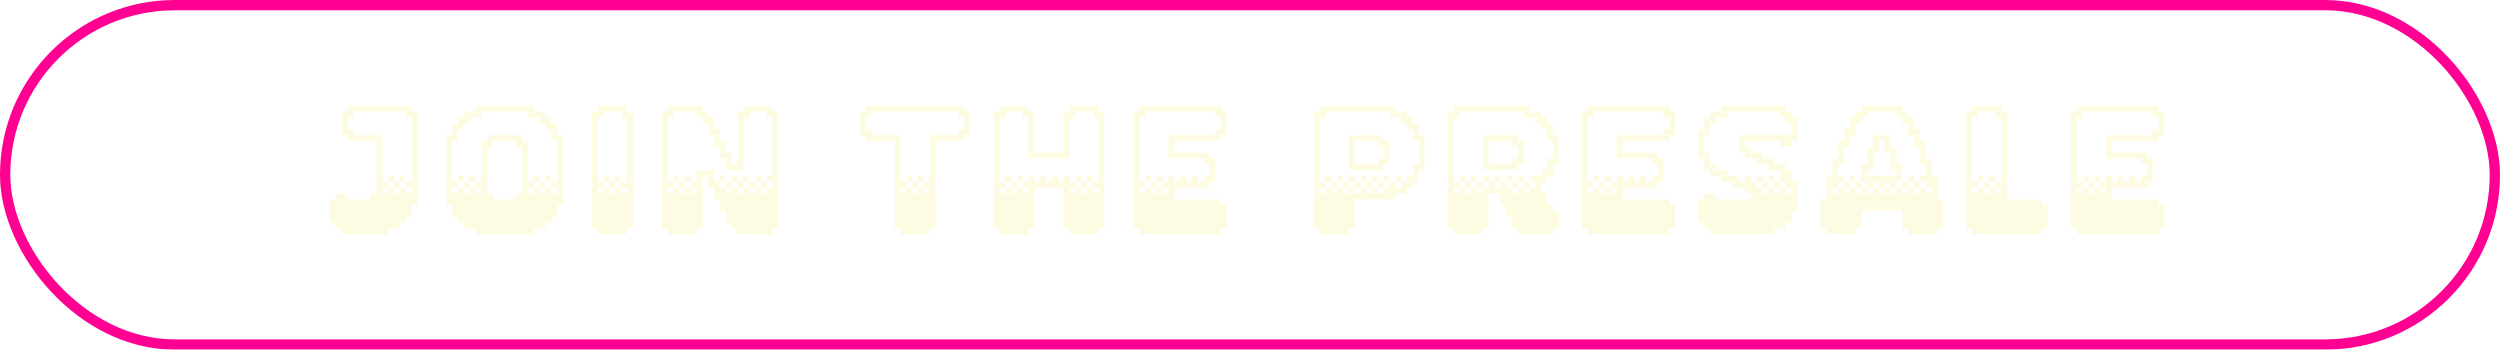 <?xml version="1.0" encoding="UTF-8"?>
<svg id="Layer_2" data-name="Layer 2" xmlns="http://www.w3.org/2000/svg" xmlns:xlink="http://www.w3.org/1999/xlink" viewBox="0 0 971.85 135.93">
  <defs>
    <style>
      .cls-1 {
        fill: none;
        filter: url(#outer-glow-1);
        stroke: #ff0092;
        stroke-miterlimit: 10;
        stroke-width: 4px;
      }

      .cls-2 {
        fill: #fdfbe2;
      }
    </style>
    <filter id="outer-glow-1" x="0" y="0" width="971.85" height="135.93" filterUnits="userSpaceOnUse">
      <feOffset dx="0" dy="0"/>
      <feGaussianBlur result="blur" stdDeviation="2.67"/>
      <feFlood flood-color="#a4509f" flood-opacity="1"/>
      <feComposite in2="blur" operator="in"/>
      <feComposite in="SourceGraphic"/>
    </filter>
  </defs>
  <g id="Layer_28" data-name="Layer 28">
    <g>
      <rect class="cls-1" x="2" y="2" width="967.85" height="131.93" rx="65.96" ry="65.96"/>
      <g>
        <path class="cls-2" d="M135.02,43.45v-2.27h24.95v2.27h2.27v36.29h-2.27v4.54h-2.27v2.27h-2.27v2.27h-4.54v2.27h-18.14v-2.27h-2.27v-2.27h-2.27v-9.07h2.27v-2.27h4.54v2.27h9.07v-2.27h2.27v-20.41h-11.34v-2.27h-2.27v-9.07h2.27ZM135.02,45.72v4.54h2.27v2.27h11.34v18.14h2.27v2.27h2.27v2.27h2.27v-2.27h-2.27v-2.27h-2.27v-2.27h2.27v2.27h2.27v2.27h2.27v2.27h2.27v-2.27h-2.27v-2.27h-2.27v-2.27h2.27v2.27h2.27v-24.95h-2.27v-2.27h-20.41v2.27h-2.27ZM148.63,75.2h2.27v-2.27h-2.27v2.27Z"/>
        <path class="cls-2" d="M180.3,43.45h4.54v-2.27h22.68v2.27h4.54v2.27h2.27v2.27h2.27v4.54h2.27v27.21h-2.27v4.54h-2.27v2.27h-2.27v2.27h-4.54v2.27h-22.68v-2.27h-4.54v-2.27h-2.27v-2.27h-2.27v-4.54h-2.27v-27.21h2.27v-4.54h2.27v-2.27h2.27v-2.27ZM182.57,47.98h-2.27v2.27h-2.27v4.54h-2.27v15.88h2.27v2.27h2.27v2.27h2.27v-2.27h-2.27v-2.27h-2.27v-2.27h2.27v2.27h2.27v2.27h2.27v2.27h2.27v-2.27h-2.27v-2.27h-2.27v-2.27h2.27v2.27h2.27v-15.88h2.27v-2.27h13.61v2.27h2.27v15.88h2.27v2.27h2.27v2.27h2.27v-2.27h-2.27v-2.27h-2.27v-2.27h2.27v2.27h2.27v2.27h2.27v2.27h2.27v-2.27h-2.27v-2.27h-2.27v-2.27h2.27v2.27h2.27v-15.88h-2.27v-4.54h-2.27v-2.27h-2.27v-2.27h-4.54v-2.27h-18.14v2.27h-4.54v2.27ZM175.76,75.2h2.27v-2.27h-2.27v2.27ZM200.71,54.79h-9.07v2.27h-2.27v18.14h2.27v2.27h9.07v-2.27h2.27v-18.14h-2.27v-2.27ZM205.25,75.2h2.27v-2.27h-2.27v2.27Z"/>
        <path class="cls-2" d="M232.38,43.45v-2.27h11.34v2.27h2.27v45.36h-2.27v2.27h-11.34v-2.27h-2.27v-45.36h2.27ZM232.38,45.72v24.95h2.27v2.27h2.27v2.27h2.27v-2.27h-2.27v-2.27h-2.27v-2.27h2.27v2.27h2.27v2.27h2.27v2.27h2.27v-2.27h-2.27v-2.27h-2.27v-2.27h2.27v2.27h2.27v-24.95h-2.27v-2.27h-6.8v2.27h-2.27ZM232.38,75.2h2.27v-2.27h-2.27v2.27Z"/>
        <path class="cls-2" d="M259.51,43.45v-2.27h13.61v2.27h2.27v2.27h2.27v4.54h2.27v4.54h2.27v4.54h2.27v4.54h2.27v-20.41h2.27v-2.27h11.34v2.27h2.27v45.36h-2.27v2.27h-13.61v-2.27h-2.27v-2.27h-2.27v-4.54h-2.27v-4.54h-2.27v-4.54h-2.27v-4.54h-2.27v20.41h-2.27v2.27h-11.34v-2.27h-2.27v-45.36h2.27ZM259.51,45.72v24.95h2.27v2.27h2.27v2.27h2.27v-2.27h-2.27v-2.27h-2.27v-2.27h2.27v2.27h2.27v2.27h2.27v2.27h2.27v-2.27h-2.27v-2.27h-2.27v-2.27h2.27v2.27h2.27v-4.54h6.8v4.54h2.27v2.27h2.27v2.27h2.27v-2.27h-2.27v-2.27h-2.27v-2.27h2.27v2.27h2.27v2.27h2.27v2.27h2.27v-2.27h-2.27v-2.27h-2.27v-2.27h2.27v2.27h2.27v2.27h2.27v2.27h2.27v-2.27h-2.27v-2.27h-2.27v-2.27h2.27v2.27h2.27v2.27h2.27v2.27h2.27v-2.27h-2.27v-2.27h-2.27v-2.27h2.27v2.27h2.27v2.27h2.27v-2.27h-2.27v-2.27h2.27v-22.68h-2.27v-2.27h-6.8v2.27h-2.27v20.41h-6.8v-4.54h-2.27v-4.54h-2.27v-4.54h-2.27v-4.54h-2.27v-2.27h-2.27v-2.27h-9.07v2.27h-2.27ZM259.51,75.2h2.27v-2.27h-2.27v2.27Z"/>
        <path class="cls-2" d="M334.19,43.45h2.27v-2.27h38.56v2.27h2.27v9.07h-2.27v2.27h-11.34v34.02h-2.27v2.27h-11.34v-2.27h-2.27v-34.02h-11.34v-2.27h-2.27v-9.07ZM336.45,45.72v4.54h2.27v2.27h11.34v18.14h2.27v2.27h2.27v2.27h2.27v-2.27h-2.27v-2.27h-2.27v-2.27h2.27v2.27h2.27v2.27h2.27v2.27h2.27v-2.27h-2.27v-2.27h-2.27v-2.27h2.27v2.27h2.27v-18.14h11.34v-2.27h2.27v-4.54h-2.27v-2.27h-34.02v2.27h-2.27ZM350.06,75.2h2.27v-2.27h-2.27v2.27Z"/>
        <path class="cls-2" d="M388.53,43.45v-2.27h11.34v2.27h2.27v15.88h11.34v-15.88h2.27v-2.27h11.34v2.27h2.27v45.36h-2.27v2.27h-11.34v-2.27h-2.27v-15.88h-11.34v15.88h-2.27v2.27h-11.34v-2.27h-2.27v-45.36h2.27ZM388.53,45.72v24.95h2.27v2.27h2.27v2.27h2.27v-2.27h-2.27v-2.27h-2.27v-2.27h2.27v2.27h2.27v2.27h2.27v2.27h2.27v-2.27h-2.27v-2.27h-2.27v-2.27h2.27v2.27h2.27v-2.27h2.27v2.27h2.27v-2.27h2.27v2.27h2.27v-2.27h2.27v2.27h2.27v-2.27h2.27v2.27h2.27v2.27h2.27v2.27h2.27v-2.27h-2.27v-2.27h-2.27v-2.27h2.27v2.27h2.27v2.27h2.27v2.27h2.27v-2.27h-2.27v-2.27h-2.27v-2.27h2.27v2.27h2.27v-24.95h-2.27v-2.27h-6.8v2.27h-2.27v15.88h-15.88v-15.88h-2.27v-2.27h-6.8v2.27h-2.27ZM388.53,75.2h2.27v-2.27h-2.27v2.27ZM418.02,75.2v-2.27h-2.27v2.27h2.27Z"/>
        <path class="cls-2" d="M442.88,43.45v-2.27h31.75v2.27h2.27v9.07h-2.27v2.27h-18.14v4.54h13.61v2.27h2.27v9.07h-2.27v2.27h-13.61v4.54h18.14v2.27h2.27v9.07h-2.27v2.27h-31.75v-2.27h-2.27v-45.36h2.27ZM442.88,45.72v24.95h2.27v2.27h2.27v2.27h2.27v-2.27h-2.27v-2.27h-2.27v-2.27h2.27v2.27h2.27v2.27h2.27v2.27h2.27v-2.27h-2.27v-2.27h-2.27v-2.27h2.27v2.27h2.27v-2.27h2.27v2.27h2.27v-2.27h2.27v2.27h2.27v-2.27h2.27v2.27h2.27v-2.27h2.27v-4.54h-2.27v-2.27h-13.61v-9.07h18.14v-2.27h2.27v-4.54h-2.27v-2.27h-27.22v2.27h-2.27ZM442.88,75.2h2.27v-2.27h-2.27v2.27Z"/>
        <path class="cls-2" d="M513.02,43.45v-2.27h29.48v2.27h4.54v2.27h2.27v2.27h2.27v4.54h2.27v13.61h-2.27v4.54h-2.27v2.27h-2.27v2.27h-4.54v2.27h-15.88v11.34h-2.27v2.27h-11.34v-2.27h-2.27v-45.36h2.27ZM513.02,45.72v24.95h2.27v2.27h2.27v2.27h2.27v-2.27h-2.27v-2.27h-2.27v-2.27h2.27v2.27h2.27v2.27h2.27v2.27h2.27v-2.27h-2.27v-2.27h-2.27v-2.27h2.27v2.27h2.27v2.27h2.27v2.27h2.27v-2.27h-2.27v-2.27h-2.27v-2.27h2.27v2.27h2.27v2.27h2.27v2.27h2.27v-2.27h-2.27v-2.27h-2.27v-2.27h2.27v2.27h2.27v2.27h2.27v2.27h2.27v-2.27h-2.27v-2.27h-2.27v-2.27h2.27v2.27h2.27v2.27h2.27v-2.27h-2.27v-2.27h2.27v2.27h2.27v2.27h2.27v-2.27h-2.27v-2.27h2.27v2.27h2.27v-2.27h2.27v-4.54h2.27v-9.07h-2.27v-4.54h-2.27v-2.27h-2.27v-2.27h-4.54v-2.27h-24.95v2.27h-2.27ZM513.02,75.2h2.27v-2.27h-2.27v2.27ZM537.96,54.79h2.27v9.07h-2.27v2.27h-13.61v-13.61h13.61v2.27ZM535.7,54.79h-9.07v9.07h9.07v-2.27h2.27v-4.54h-2.27v-2.27Z"/>
        <path class="cls-2" d="M565.1,43.45v-2.27h29.48v2.27h4.54v2.27h2.27v2.27h2.27v4.54h2.27v11.34h-2.27v4.54h-2.27v2.27h-2.27v4.54h2.27v4.54h2.27v2.27h2.27v6.8h-2.27v2.27h-13.61v-2.27h-2.27v-4.54h-2.27v-4.54h-2.27v-4.54h-4.54v13.61h-2.27v2.27h-11.34v-2.27h-2.27v-45.36h2.27ZM565.1,45.72v24.95h2.27v2.27h2.27v2.27h2.27v-2.27h-2.27v-2.27h-2.27v-2.27h2.27v2.27h2.27v2.27h2.27v2.27h2.27v-2.27h-2.27v-2.27h-2.27v-2.27h2.27v2.27h2.27v2.27h2.27v-2.27h-2.27v-2.27h2.27v2.27h2.27v2.27h2.27v-2.27h-2.27v-2.27h2.27v2.27h2.27v2.27h2.27v2.27h2.27v-2.27h-2.27v-2.27h-2.27v-2.27h2.27v2.27h2.27v2.27h2.27v2.27h2.27v-2.27h-2.27v-2.27h-2.27v-2.27h2.27v2.27h2.27v2.27h2.27v-2.27h-2.27v-2.27h4.54v-2.27h2.27v-4.54h2.27v-6.8h-2.27v-4.54h-2.27v-2.27h-2.27v-2.27h-4.54v-2.27h-24.95v2.27h-2.27ZM565.1,75.2h2.27v-2.27h-2.27v2.27ZM590.05,54.79h2.27v9.07h-2.27v2.27h-13.61v-13.61h13.61v2.27ZM587.78,54.79h-9.07v9.07h9.07v-2.27h2.27v-4.54h-2.27v-2.27Z"/>
        <path class="cls-2" d="M617.18,43.45v-2.27h31.75v2.27h2.27v9.07h-2.27v2.27h-18.14v4.54h13.61v2.27h2.27v9.07h-2.27v2.27h-13.61v4.54h18.14v2.27h2.27v9.07h-2.27v2.27h-31.75v-2.27h-2.27v-45.36h2.27ZM617.18,45.72v24.95h2.27v2.27h2.27v2.27h2.27v-2.27h-2.27v-2.27h-2.27v-2.27h2.27v2.27h2.27v2.27h2.27v2.27h2.27v-2.27h-2.27v-2.27h-2.27v-2.27h2.27v2.27h2.27v-2.27h2.27v2.27h2.27v-2.27h2.27v2.27h2.27v-2.27h2.27v2.27h2.27v-2.27h2.27v-4.54h-2.27v-2.27h-13.61v-9.07h18.14v-2.27h2.27v-4.54h-2.27v-2.27h-27.22v2.27h-2.27ZM617.18,75.2h2.27v-2.27h-2.27v2.27Z"/>
        <path class="cls-2" d="M664.72,43.45h4.54v-2.27h24.95v2.27h2.27v2.27h2.27v9.07h-2.27v2.27h-4.54v-2.27h-13.61v2.27h2.27v2.27h4.54v2.27h4.54v2.27h4.54v2.27h2.27v4.54h2.27v11.34h-2.27v4.54h-2.27v2.27h-4.54v2.27h-24.95v-2.27h-2.27v-2.27h-2.27v-9.07h2.27v-2.27h4.54v2.27h13.61v-2.27h-2.27v-2.27h-4.54v-2.27h-4.54v-2.27h-4.54v-2.27h-2.27v-4.54h-2.27v-11.34h2.27v-4.54h2.27v-2.27ZM666.99,47.98h-2.27v4.54h-2.27v6.8h2.27v4.54h2.27v2.27h4.54v2.27h4.54v2.27h2.27v-2.27h2.27v2.27h2.27v2.27h2.27v2.27h2.27v-2.27h-2.27v-2.27h-2.27v-2.27h2.27v2.27h2.27v2.27h2.27v2.27h2.27v-2.27h-2.27v-2.27h-2.27v-2.27h2.27v2.27h2.27v2.27h2.27v2.27h2.27v-2.27h-2.27v-2.27h-2.27v-4.54h-4.54v-2.27h-4.54v-2.27h-4.54v-2.27h-2.27v-6.8h20.41v-4.54h-2.27v-2.27h-2.27v-2.27h-20.41v2.27h-4.54v2.27Z"/>
        <path class="cls-2" d="M721.34,43.45h2.27v-2.27h15.88v2.27h2.27v2.27h2.27v4.54h2.27v4.54h2.27v6.8h2.27v6.8h2.27v9.07h2.27v11.34h-2.27v2.27h-11.34v-2.27h-2.27v-6.8h-15.88v6.8h-2.27v2.27h-11.34v-2.27h-2.27v-11.34h2.27v-9.07h2.27v-6.8h2.27v-6.8h2.27v-4.54h2.27v-4.54h2.27v-2.27ZM712.26,75.2h2.27v-2.27h-2.27v2.27ZM723.6,47.98h-2.27v4.54h-2.27v4.54h-2.27v6.8h-2.27v4.54h2.27v2.27h2.27v2.27h2.27v2.27h2.27v-2.27h-2.27v-2.27h-2.27v-2.27h2.27v2.27h2.27v2.27h2.27v2.27h2.27v-2.27h-2.27v-2.27h-2.27v-6.8h2.27v-6.8h2.27v-4.54h6.8v4.54h2.27v6.8h2.27v6.8h2.27v2.27h2.27v2.27h2.27v-2.27h-2.27v-2.27h-2.27v-2.27h2.27v2.27h2.27v2.27h2.27v-2.27h-2.27v-2.27h2.27v-4.54h-2.27v-6.8h-2.27v-4.54h-2.27v-4.54h-2.27v-2.27h-2.27v-2.27h-11.34v2.27h-2.27v2.27ZM714.53,72.93h2.27v2.27h2.27v-2.27h-2.27v-2.27h-2.27v2.27ZM732.68,54.79h-2.27v4.54h-2.27v6.8h-2.27v2.27h11.34v-2.27h-2.27v-6.8h-2.27v-4.54ZM728.14,72.93h2.27v2.27h2.27v-2.27h-2.27v-2.27h-2.27v2.27ZM732.68,72.93h2.27v2.27h2.27v-2.27h-2.27v-2.27h-2.27v2.27ZM737.21,72.93h2.27v2.27h2.27v-2.27h-2.27v-2.27h-2.27v2.27ZM748.55,75.2h2.27v-2.27h-2.27v2.27Z"/>
        <path class="cls-2" d="M766.61,43.45v-2.27h11.34v2.27h2.27v34.02h13.61v2.27h2.27v9.07h-2.27v2.27h-27.22v-2.27h-2.27v-45.36h2.27ZM766.61,45.72v24.95h2.27v2.27h2.27v2.27h2.27v-2.27h-2.27v-2.27h-2.27v-2.27h2.27v2.27h2.27v2.27h2.27v2.27h2.27v-2.27h-2.27v-2.27h-2.27v-2.27h2.27v2.27h2.27v-24.95h-2.27v-2.27h-6.8v2.27h-2.27ZM766.61,75.2h2.27v-2.27h-2.27v2.27Z"/>
        <path class="cls-2" d="M807.35,43.45v-2.27h31.75v2.27h2.27v9.07h-2.27v2.27h-18.14v4.54h13.61v2.27h2.27v9.07h-2.27v2.27h-13.61v4.54h18.14v2.27h2.27v9.07h-2.27v2.27h-31.75v-2.27h-2.27v-45.36h2.27ZM807.35,45.72v24.95h2.27v2.27h2.27v2.27h2.27v-2.27h-2.27v-2.27h-2.27v-2.27h2.27v2.27h2.27v2.27h2.27v2.27h2.27v-2.27h-2.27v-2.27h-2.27v-2.27h2.27v2.27h2.27v-2.27h2.27v2.27h2.27v-2.27h2.27v2.27h2.27v-2.27h2.27v2.27h2.27v-2.27h2.27v-4.54h-2.27v-2.27h-13.61v-9.07h18.14v-2.27h2.27v-4.54h-2.27v-2.27h-27.22v2.27h-2.27ZM807.35,75.2h2.27v-2.27h-2.27v2.27Z"/>
      </g>
    </g>
  </g>
</svg>